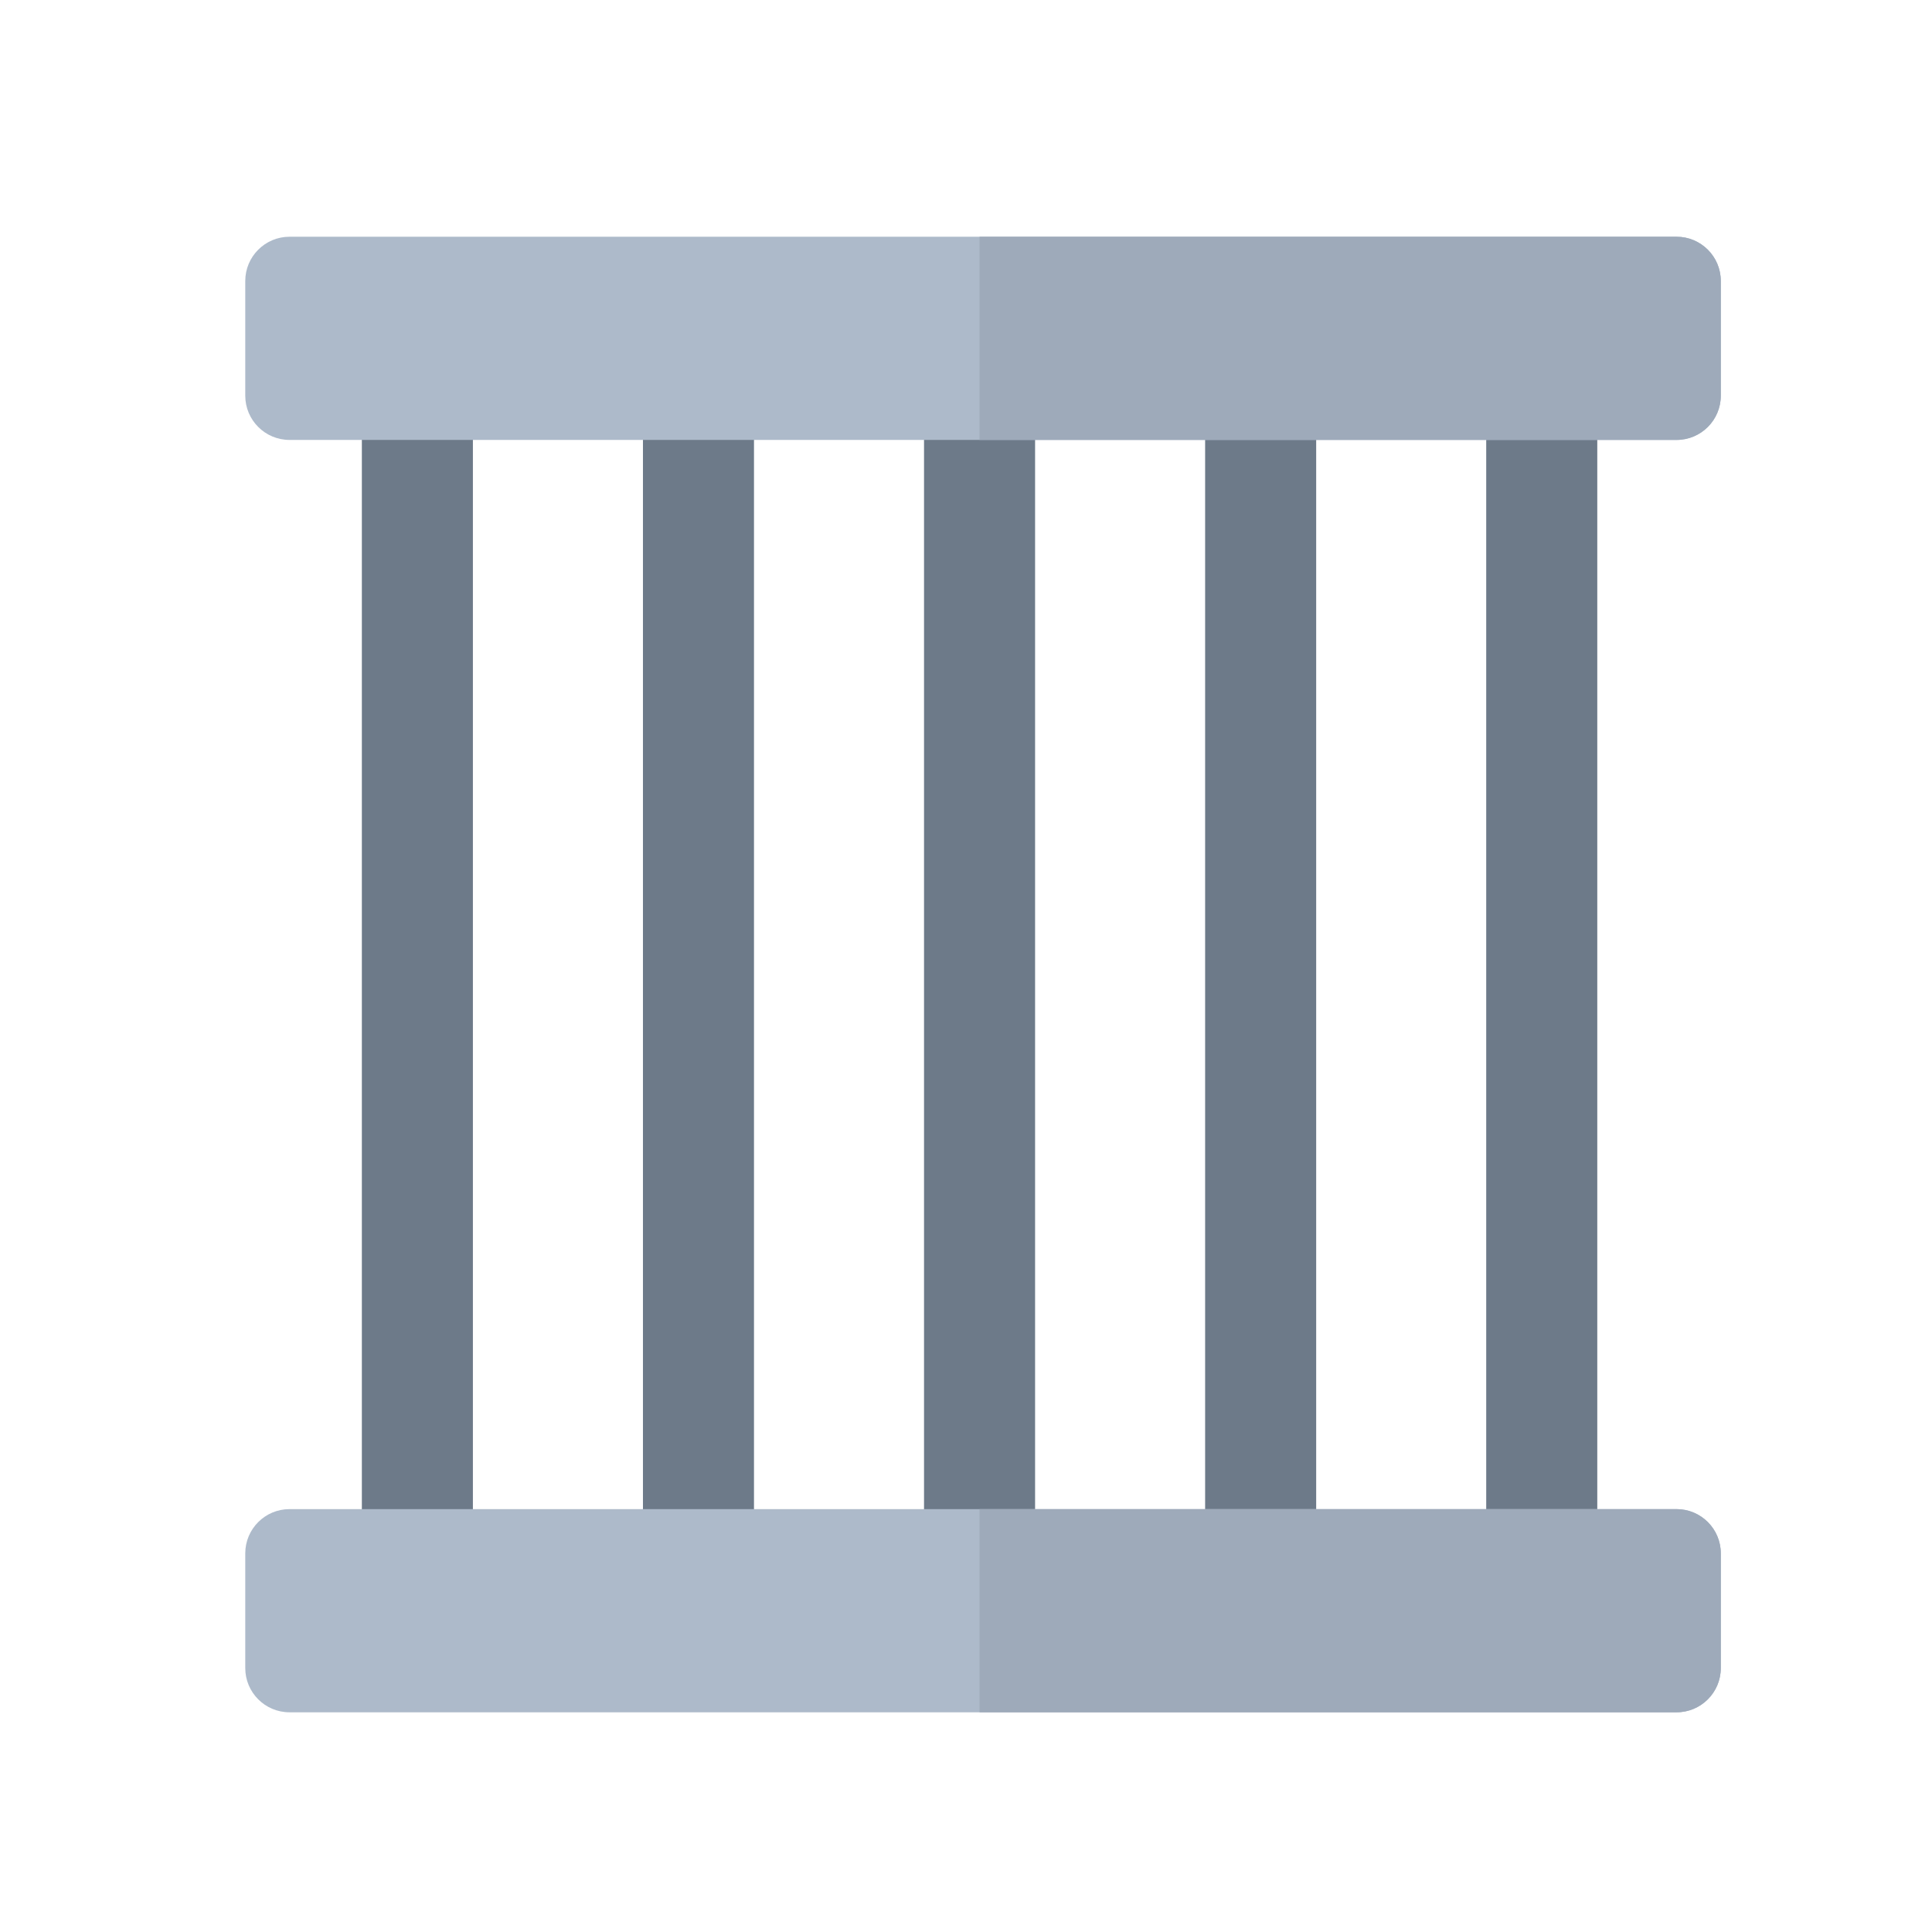 <?xml version="1.0" encoding="iso-8859-1"?>
<!-- Generator: Adobe Illustrator 16.0.4, SVG Export Plug-In . SVG Version: 6.00 Build 0)  -->
<!DOCTYPE svg PUBLIC "-//W3C//DTD SVG 1.1//EN" "http://www.w3.org/Graphics/SVG/1.1/DTD/svg11.dtd">
<svg version="1.1" xmlns="http://www.w3.org/2000/svg" xmlns:xlink="http://www.w3.org/1999/xlink" x="0px" y="0px"
	 width="226.772px" height="226.772px" viewBox="0 0 226.772 226.772" style="enable-background:new 0 0 226.772 226.772;"
	 xml:space="preserve">
<g id="Layer_1">
	<g>
		<g style="display:none;">
			<path style="display:inline;fill:#D53F32;" d="M479.489-283.678H340.932c-9.565,0-17.32-7.754-17.32-17.32v-138.557
				c0-9.565,7.754-17.319,17.32-17.319h138.557c9.565,0,17.319,7.754,17.319,17.319v138.557
				C496.808-291.432,489.054-283.678,479.489-283.678z"/>
			<path style="display:inline;fill:#C52F2D;" d="M479.489-456.874H410.21v173.196h69.278c9.565,0,17.319-7.754,17.319-17.319
				v-138.557C496.808-449.12,489.054-456.874,479.489-456.874z"/>
			<g style="display:inline;">
				<circle style="fill:#FFFFFF;" cx="441.22" cy="-401.286" r="19.035"/>
				<circle style="fill:#FFFFFF;" cx="379.2" cy="-339.265" r="19.035"/>
			</g>
			<g style="display:inline;">
				<circle style="fill:#FFFFFF;" cx="441.22" cy="-339.265" r="19.035"/>
				<circle style="fill:#FFFFFF;" cx="379.2" cy="-401.286" r="19.035"/>
			</g>
		</g>
		<g style="display:none;">
			<g style="display:inline;">
				<rect x="28.583" y="-457.074" style="fill:#F17A70;" width="173.196" height="98.573"/>
				<rect x="37.198" y="-446.26" style="fill:#E44E42;" width="155.967" height="76.944"/>
				<rect x="115.181" y="-457.074" style="fill:#F06C61;" width="86.598" height="98.573"/>
				<rect x="115.181" y="-446.26" style="fill:#D53F32;" width="77.983" height="76.944"/>
				<g>
					<path style="fill:#FFFFFF;" d="M112.424-382.451v-6.009c-3.902-0.125-7.805-1.24-10.035-2.726l1.672-5.823
						c2.416,1.424,5.885,2.726,9.664,2.726c3.903,0,6.567-1.92,6.567-4.894c0-2.788-2.168-4.584-6.752-6.256
						c-6.504-2.355-10.717-5.328-10.717-11.089c0-5.327,3.717-9.416,9.974-10.531v-6.07h5.08v5.761
						c3.903,0.125,6.566,1.054,8.549,2.044l-1.673,5.7c-1.486-0.682-4.212-2.106-8.424-2.106c-4.337,0-5.886,2.23-5.886,4.336
						c0,2.54,2.23,3.964,7.496,6.071c6.938,2.602,10.036,5.947,10.036,11.46c0,5.266-3.655,9.911-10.469,11.026v6.381H112.424z"/>
				</g>
			</g>
			<g style="display:inline;">
				<rect x="28.583" y="-419.562" style="fill:#4BC2EE;" width="173.196" height="98.573"/>
				<rect x="37.198" y="-408.748" style="fill:#46A4D9;" width="155.967" height="76.944"/>
				<rect x="115.181" y="-419.562" style="fill:#4FB0E1;" width="86.598" height="98.573"/>
				<rect x="115.181" y="-408.748" style="fill:#3596D0;" width="77.983" height="76.944"/>
				<g>
					<path style="fill:#FFFFFF;" d="M112.424-344.939v-6.009c-3.902-0.125-7.805-1.24-10.035-2.726l1.672-5.824
						c2.416,1.425,5.885,2.726,9.664,2.726c3.903,0,6.567-1.92,6.567-4.894c0-2.788-2.168-4.583-6.752-6.256
						c-6.504-2.355-10.717-5.328-10.717-11.09c0-5.326,3.717-9.416,9.974-10.531v-6.07h5.08v5.761
						c3.903,0.125,6.566,1.053,8.549,2.044l-1.673,5.7c-1.486-0.682-4.212-2.107-8.424-2.107c-4.337,0-5.886,2.23-5.886,4.336
						c0,2.54,2.23,3.965,7.496,6.072c6.938,2.602,10.036,5.947,10.036,11.459c0,5.266-3.655,9.912-10.469,11.027v6.381H112.424z"/>
				</g>
			</g>
			<g style="display:inline;">
				<rect x="28.583" y="-382.05" style="fill:#8EC549;" width="173.196" height="98.573"/>
				<rect x="37.198" y="-371.235" style="fill:#3FB34F;" width="155.967" height="76.944"/>
				<rect x="115.181" y="-382.05" style="fill:#7BB747;" width="86.598" height="98.573"/>
				<rect x="115.181" y="-371.235" style="fill:#1DA74C;" width="77.983" height="76.944"/>
				<g>
					<path style="fill:#FFFFFF;" d="M112.424-307.427v-6.008c-3.902-0.125-7.805-1.24-10.035-2.726l1.672-5.824
						c2.416,1.425,5.885,2.726,9.664,2.726c3.903,0,6.567-1.92,6.567-4.894c0-2.788-2.168-4.584-6.752-6.257
						c-6.504-2.354-10.717-5.328-10.717-11.089c0-5.327,3.717-9.416,9.974-10.531v-6.07h5.08v5.761
						c3.903,0.125,6.566,1.053,8.549,2.044l-1.673,5.7c-1.486-0.682-4.212-2.107-8.424-2.107c-4.337,0-5.886,2.23-5.886,4.336
						c0,2.54,2.23,3.965,7.496,6.072c6.938,2.602,10.036,5.947,10.036,11.46c0,5.266-3.655,9.911-10.469,11.026v6.381H112.424z"/>
				</g>
			</g>
		</g>
		<g style="display:none;">
			<g style="display:inline;">
				<path style="fill:#3FB34F;" d="M430.617-191.219v-15.679c0-1.413-1.146-2.559-2.559-2.559h-7.747
					c-1.413,0-2.559,1.146-2.559,2.559v7.168l-25.931-17.155c-3.079,0-5.392,0-8.472,0l-57.444,38.004
					c-1.432,0.947-2.294,2.551-2.294,4.268v6.096c0,2.827,2.292,5.118,5.118,5.118h4.54c1.413,0,2.559,1.146,2.559,2.559v51.179
					c0,2.826,2.291,5.117,5.118,5.117h93.278c2.826,0,5.118-2.291,5.118-5.117v-51.179c0-1.413,1.146-2.559,2.559-2.559h4.54
					c2.826,0,5.118-2.292,5.118-5.118v-6.096c0-1.717-0.862-3.321-2.294-4.268L430.617-191.219z"/>
				<path style="fill:#1DA74C;" d="M439.343-109.662v-51.179c0-1.413,1.146-2.559,2.559-2.559h4.54c2.826,0,5.118-2.292,5.118-5.118
					v-6.096c0-1.717-0.862-3.321-2.294-4.268l-18.649-12.338v-15.679c0-1.413-1.146-2.559-2.559-2.559h-7.747
					c-1.413,0-2.559,1.146-2.559,2.559v7.168l-24.004-15.881c-1.256-0.831-2.729-1.274-4.236-1.274h-1.926v112.341h46.639
					C437.051-104.544,439.343-106.835,439.343-109.662z"/>
			</g>
			<g style="display:inline;">
				<path style="fill:#D53F32;" d="M475.866-130.365v-15.679c0-1.413-1.146-2.559-2.56-2.559h-7.746
					c-1.413,0-2.559,1.146-2.559,2.559v7.168l-25.931-17.155c-3.08,0-5.393,0-8.472,0l-57.444,38.004
					c-1.433,0.947-2.294,2.551-2.294,4.268v6.096c0,2.827,2.292,5.118,5.118,5.118h4.54c1.413,0,2.559,1.146,2.559,2.56v51.179
					c0,2.826,2.292,5.118,5.118,5.118h93.278c2.826,0,5.118-2.292,5.118-5.118v-51.179c0-1.414,1.146-2.56,2.559-2.56h4.54
					c2.826,0,5.117-2.291,5.117-5.118v-6.096c0-1.717-0.861-3.32-2.294-4.268L475.866-130.365z"/>
				<path style="fill:#C52F2D;" d="M484.592-48.807v-51.179c0-1.414,1.146-2.56,2.559-2.56h4.54c2.826,0,5.117-2.291,5.117-5.118
					v-6.096c0-1.717-0.861-3.32-2.294-4.268l-18.648-12.338v-15.679c0-1.413-1.146-2.559-2.56-2.559h-7.746
					c-1.413,0-2.559,1.146-2.559,2.559v7.168l-24.005-15.882c-1.256-0.83-2.729-1.273-4.235-1.273h-1.927v112.342h46.64
					C482.3-43.689,484.592-45.981,484.592-48.807z"/>
			</g>
		</g>
	</g>
</g>
<g id="Layer_7">
	<g>
		<rect x="42.474" y="39.712" style="fill:#6D7A89;" width="13.033" height="143.899"/>
		<rect x="75.468" y="39.712" style="fill:#6D7A89;" width="13.033" height="143.899"/>
		<rect x="108.46" y="39.712" style="fill:#6D7A89;" width="13.035" height="143.899"/>
		<rect x="141.454" y="39.712" style="fill:#6D7A89;" width="13.035" height="143.899"/>
		<rect x="174.448" y="39.712" style="fill:#6D7A89;" width="13.035" height="143.899"/>
		<path style="fill:#ADBACA;" d="M196.788,51.637H33.983c-2.869,0-5.195-2.327-5.195-5.196V32.984c0-2.87,2.326-5.196,5.195-5.196
			h162.805c2.869,0,5.195,2.326,5.195,5.196V46.44C201.983,49.31,199.657,51.637,196.788,51.637z"/>
		<path style="fill:#ADBACA;" d="M196.788,200.984H33.983c-2.869,0-5.195-2.326-5.195-5.196v-13.457c0-2.87,2.326-5.196,5.195-5.196
			h162.805c2.869,0,5.195,2.326,5.195,5.196v13.457C201.983,198.658,199.657,200.984,196.788,200.984z"/>
		<path style="fill:#9EAABA;" d="M196.788,27.788h-81.811v23.849h81.811c2.869,0,5.195-2.327,5.195-5.196V32.984
			C201.983,30.114,199.657,27.788,196.788,27.788z"/>
		<path style="fill:#9EAABA;" d="M196.788,177.135h-81.811v23.849h81.811c2.869,0,5.195-2.326,5.195-5.196v-13.457
			C201.983,179.461,199.657,177.135,196.788,177.135z"/>
	</g>
</g>
<g id="square">
	<g style="display:none;">
		<g style="display:inline;">
			<path style="fill:#D53F32;" d="M184.06,98.723c-3.146-24.148-23.78-42.801-48.786-42.801H95.553
				c-8.317,0-15.624,5.52-17.898,13.52l-8.316,29.25H42.272c-8.841,0-16.008,7.167-16.008,16.008v33.208H199.46V114.7
				C199.46,106.064,192.617,99.044,184.06,98.723z"/>
			<path style="fill:#C52F2D;" d="M184.06,98.723c-3.146-24.148-23.78-42.801-48.786-42.801h-19.56v91.985h83.746V114.7
				C199.46,106.064,192.617,99.044,184.06,98.723z"/>
			<g>
				<g>
					<path style="fill:#5ACAEE;" d="M112.862,60.128h-14.5c-7.55,0-14.183,5.01-16.247,12.271l-7.533,26.496h38.28V60.128z"/>
					<path style="fill:#5ACAEE;" d="M134.418,60.128h-16.261v38.768h30.55V62.465C144.221,60.952,139.416,60.128,134.418,60.128z"/>
				</g>
				<path style="fill:#5ACAEE;" d="M154.003,98.896h24.688c-1.996-15.098-11.525-27.815-24.688-34.251V98.896z"/>
			</g>
			<ellipse style="fill:#F6BD46;" cx="35.591" cy="121.36" rx="3.215" ry="8.697"/>
			<g>
				<g>
					<circle style="fill:#30302F;" cx="69.27" cy="147.908" r="22.943"/>
					<circle style="fill:#E0E0E0;" cx="69.27" cy="147.908" r="12.664"/>
				</g>
				<g>
					<circle style="fill:#30302F;" cx="156.455" cy="147.908" r="22.943"/>
					<circle style="fill:#E0E0E0;" cx="156.455" cy="147.908" r="12.664"/>
				</g>
			</g>
		</g>
		<g style="display:inline;">
			<path style="fill:#30302F;" d="M79.766,26.953h12.87v3.343h-8.8v6.152h8.205v3.343h-8.205v9.461h-4.069V26.953z"/>
			<path style="fill:#30302F;" d="M96.614,27.251c1.522-0.264,3.805-0.463,6.154-0.463c3.208,0,5.392,0.53,6.881,1.785
				c1.223,1.026,1.918,2.581,1.918,4.467c0,2.88-1.951,4.83-4.035,5.592v0.1c1.588,0.596,2.547,2.149,3.109,4.3
				c0.695,2.779,1.29,5.36,1.753,6.22h-4.201c-0.332-0.663-0.861-2.481-1.49-5.261c-0.627-2.909-1.687-3.836-4.003-3.903h-2.05
				v9.164h-4.037V27.251z M100.65,37.111h2.415c2.745,0,4.466-1.458,4.466-3.672c0-2.448-1.721-3.574-4.368-3.574
				c-1.291,0-2.117,0.1-2.513,0.199V37.111z"/>
			<path style="fill:#30302F;" d="M127.919,39.36h-8.403v6.551h9.396v3.341h-13.464V26.953h12.967v3.343h-8.898v5.757h8.403V39.36z"
				/>
			<path style="fill:#30302F;" d="M144.966,39.36h-8.403v6.551h9.396v3.341h-13.465V26.953h12.968v3.343h-8.899v5.757h8.403V39.36z"
				/>
		</g>
		<g style="display:inline;">
			<path style="fill:#30302F;" d="M50.722,177.752c1.456-0.264,3.473-0.463,6.22-0.463c2.977,0,5.16,0.628,6.583,1.818
				c1.322,1.094,2.183,2.848,2.183,4.93c0,2.117-0.662,3.871-1.919,5.062c-1.62,1.621-4.168,2.384-7.047,2.384
				c-0.761,0-1.455-0.035-1.984-0.132v8.401h-4.036V177.752z M54.758,188.14c0.496,0.132,1.157,0.167,1.984,0.167
				c3.044,0,4.897-1.49,4.897-4.103c0-2.481-1.721-3.807-4.534-3.807c-1.125,0-1.918,0.1-2.348,0.199V188.14z"/>
			<path style="fill:#30302F;" d="M71.34,193.433l-1.919,6.319H65.22l7.145-22.299h5.195l7.245,22.299h-4.367l-2.019-6.319H71.34z
				 M77.725,190.357l-1.752-5.492c-0.431-1.355-0.795-2.877-1.126-4.167H74.78c-0.33,1.29-0.661,2.844-1.059,4.167l-1.72,5.492
				H77.725z"/>
			<path style="fill:#30302F;" d="M87.926,177.752c1.522-0.264,3.805-0.463,6.154-0.463c3.208,0,5.392,0.531,6.881,1.786
				c1.223,1.026,1.918,2.58,1.918,4.466c0,2.88-1.952,4.83-4.035,5.593v0.1c1.588,0.595,2.547,2.149,3.108,4.299
				c0.695,2.78,1.29,5.36,1.753,6.22h-4.201c-0.332-0.662-0.861-2.48-1.49-5.261c-0.627-2.909-1.686-3.836-4.003-3.903h-2.05v9.164
				h-4.037V177.752z M91.962,187.612h2.415c2.745,0,4.466-1.457,4.466-3.672c0-2.448-1.722-3.574-4.368-3.574
				c-1.29,0-2.117,0.1-2.513,0.199V187.612z"/>
			<path style="fill:#30302F;" d="M106.76,177.454h4.037v10.258h0.098c0.529-0.861,1.092-1.653,1.622-2.416l5.822-7.842h5.028
				l-7.675,9.496l8.172,12.803h-4.764l-6.319-10.223l-1.984,2.381v7.842h-4.037V177.454z"/>
			<path style="fill:#30302F;" d="M130.094,177.454v22.299h-4.069v-22.299H130.094z"/>
			<path style="fill:#30302F;" d="M134.762,199.752v-22.299h4.632l5.757,9.562c1.488,2.481,2.778,5.062,3.803,7.476h0.066
				c-0.264-2.977-0.363-5.854-0.363-9.261v-7.777h3.771v22.299h-4.2l-5.823-9.791c-1.422-2.449-2.911-5.194-4.003-7.71l-0.1,0.035
				c0.166,2.877,0.198,5.821,0.198,9.492v7.974H134.762z"/>
			<path style="fill:#30302F;" d="M175.003,198.726c-1.423,0.531-4.202,1.258-7.179,1.258c-3.772,0-6.617-0.958-8.734-2.977
				c-1.985-1.885-3.142-4.829-3.109-8.205c0-7.046,5.029-11.58,12.405-11.58c2.746,0,4.896,0.563,5.923,1.059l-0.894,3.275
				c-1.224-0.527-2.712-0.959-5.062-0.959c-4.764,0-8.105,2.812-8.105,8.006c0,5.062,3.11,8.073,7.74,8.073
				c1.456,0,2.549-0.199,3.078-0.463v-5.558h-3.937v-3.211h7.873V198.726z"/>
		</g>
	</g>
</g>
<g id="Layer_5" style="display:none;">
	<g style="display:inline;">
		<g>
			<rect x="35.453" y="109.431" style="fill:#CC9C7D;" width="147.855" height="61.734"/>
			<path style="fill:#D3A284;" d="M183.309,56.236H47.171c-6.472,0-11.718,5.246-11.718,11.718v41.478h147.855V56.236z"/>
			<g>
				<rect x="49.617" y="56.236" style="fill:#F6BD46;" width="16.664" height="114.93"/>
				<rect x="140.881" y="56.236" style="fill:#F6BD46;" width="16.664" height="114.93"/>
			</g>
			<path style="fill:#BC8B6D;" d="M183.309,56.236L183.309,56.236c-6.407,0-11.601,5.194-11.601,11.601v103.329h23.201V67.836
				C194.909,61.43,189.715,56.236,183.309,56.236z"/>
			<path style="fill:#8D99A9;" d="M154.663,124.006h-10.9c-3.01,0-5.45,2.44-5.45,5.45v10.9c0,3.01,2.44,5.45,5.45,5.45h10.9
				c3.01,0,5.45-2.44,5.45-5.45v-10.9C160.113,126.447,157.673,124.006,154.663,124.006z M156.025,138.313
				c0,1.882-1.525,3.406-3.406,3.406h-6.813c-1.881,0-3.406-1.524-3.406-3.406V131.5c0-1.881,1.525-3.406,3.406-3.406h6.813
				c1.881,0,3.406,1.525,3.406,3.406V138.313z"/>
			<path style="fill:#8D99A9;" d="M63.398,124.006h-10.9c-3.01,0-5.45,2.44-5.45,5.45v10.9c0,3.01,2.44,5.45,5.45,5.45h10.9
				c3.01,0,5.45-2.44,5.45-5.45v-10.9C68.849,126.447,66.409,124.006,63.398,124.006z M64.761,138.313
				c0,1.882-1.525,3.406-3.406,3.406h-6.813c-1.881,0-3.406-1.524-3.406-3.406V131.5c0-1.881,1.525-3.406,3.406-3.406h6.813
				c1.881,0,3.406,1.525,3.406,3.406V138.313z"/>
		</g>
		<g>
			<path style="fill:#30302F;" d="M41.455,48.565c-0.937,0.486-3.002,0.97-5.616,0.97c-6.908,0-11.103-4.325-11.103-10.942
				c0-7.164,4.971-11.489,11.62-11.489c2.613,0,4.486,0.549,5.292,0.97l-0.871,3.161c-1.033-0.452-2.453-0.839-4.26-0.839
				c-4.423,0-7.617,2.775-7.617,8.005c0,4.775,2.808,7.842,7.584,7.842c1.614,0,3.292-0.323,4.325-0.807L41.455,48.565z"/>
			<path style="fill:#30302F;" d="M63.314,38.109c0,7.295-4.421,11.457-10.424,11.457c-6.132,0-10.006-4.68-10.006-11.068
				c0-6.683,4.196-11.395,10.328-11.395C59.571,27.103,63.314,31.912,63.314,38.109z M47.081,38.432
				c0,4.422,2.227,7.938,6.036,7.938c3.841,0,6.002-3.55,6.002-8.1c0-4.1-2.033-7.973-6.002-7.973
				C49.179,30.298,47.081,33.946,47.081,38.432z"/>
			<path style="fill:#30302F;" d="M85.112,40.337c-0.129-2.81-0.291-6.197-0.259-9.135h-0.096c-0.71,2.646-1.613,5.584-2.582,8.327
				l-3.163,9.424h-3.066l-2.904-9.295c-0.839-2.774-1.615-5.744-2.195-8.456h-0.064c-0.096,2.841-0.226,6.294-0.388,9.263
				l-0.483,8.746h-3.712l1.453-21.754h5.228l2.84,8.748c0.775,2.549,1.453,5.13,2.001,7.551h0.097
				c0.581-2.355,1.323-5.033,2.163-7.585l3.001-8.714h5.164l1.259,21.754h-3.874L85.112,40.337z"/>
			<path style="fill:#30302F;" d="M111.818,40.337c-0.128-2.81-0.29-6.197-0.257-9.135h-0.097c-0.711,2.646-1.614,5.584-2.582,8.327
				l-3.163,9.424h-3.067l-2.904-9.295c-0.84-2.774-1.614-5.744-2.196-8.456h-0.064c-0.096,2.841-0.226,6.294-0.386,9.263
				l-0.485,8.746h-3.712l1.453-21.754h5.229l2.839,8.748c0.775,2.549,1.454,5.13,2.001,7.551h0.097
				c0.581-2.355,1.323-5.033,2.163-7.585l3.001-8.714h5.164l1.259,21.754h-3.874L111.818,40.337z"/>
			<path style="fill:#30302F;" d="M124.097,27.458v12.685c0,4.261,1.775,6.229,4.453,6.229c2.872,0,4.583-1.968,4.583-6.229V27.458
				h3.969v12.428c0,6.711-3.453,9.681-8.681,9.681c-5.035,0-8.295-2.807-8.295-9.649V27.458H124.097z"/>
			<path style="fill:#30302F;" d="M141.665,49.211V27.458h4.519l5.616,9.329c1.452,2.42,2.711,4.938,3.711,7.292h0.064
				c-0.257-2.903-0.354-5.71-0.354-9.034v-7.587h3.679v21.754H154.8l-5.68-9.553c-1.388-2.389-2.841-5.066-3.905-7.521l-0.098,0.034
				c0.162,2.807,0.193,5.679,0.193,9.261v7.778H141.665z"/>
			<path style="fill:#30302F;" d="M167.463,27.458v21.754h-3.97V27.458H167.463z"/>
			<path style="fill:#30302F;" d="M176.181,30.782h-6.196v-3.324h16.428v3.324h-6.261v18.43h-3.971V30.782z"/>
			<path style="fill:#30302F;" d="M194.427,49.211v-9.069l-6.875-12.685h4.519l2.614,5.584c0.742,1.614,1.292,2.841,1.873,4.326
				h0.064c0.549-1.388,1.161-2.744,1.904-4.326l2.615-5.584h4.486l-7.229,12.588v9.166H194.427z"/>
		</g>
		<g>
			<path style="fill:#30302F;" d="M87.06,199.328c-0.938,0.487-3.006,0.971-5.624,0.971c-6.917,0-11.119-4.331-11.119-10.958
				c0-7.174,4.978-11.505,11.636-11.505c2.617,0,4.492,0.55,5.3,0.971l-0.872,3.166c-1.034-0.452-2.457-0.84-4.266-0.84
				c-4.429,0-7.628,2.779-7.628,8.017c0,4.781,2.812,7.853,7.595,7.853c1.616,0,3.296-0.324,4.33-0.808L87.06,199.328z"/>
			<path style="fill:#30302F;" d="M94.439,178.191v8.726h9.21v-8.726h3.977v21.784h-3.977v-9.601h-9.21v9.601h-3.975v-21.784H94.439
				z"/>
			<path style="fill:#30302F;" d="M124.378,190.312h-8.209v6.399h9.179v3.264h-13.154v-21.784h12.668v3.266h-8.693v5.624h8.209
				V190.312z"/>
			<path style="fill:#30302F;" d="M128.75,195.643c1.293,0.745,3.231,1.39,5.269,1.39c2.552,0,3.975-1.194,3.975-2.971
				c0-1.65-1.099-2.618-3.877-3.621c-3.588-1.292-5.883-3.2-5.883-6.335c0-3.555,2.974-6.271,7.692-6.271
				c2.359,0,4.105,0.519,5.236,1.1l-0.97,3.2c-0.775-0.421-2.295-1.034-4.331-1.034c-2.521,0-3.62,1.358-3.62,2.618
				c0,1.68,1.261,2.455,4.17,3.587c3.78,1.421,5.622,3.329,5.622,6.464c0,3.489-2.65,6.528-8.273,6.528
				c-2.293,0-4.686-0.647-5.882-1.357L128.75,195.643z"/>
			<path style="fill:#30302F;" d="M149.8,181.52h-6.206v-3.329h16.45v3.329h-6.27v18.455H149.8V181.52z"/>
		</g>
	</g>
</g>
<g id="Layer_3">
	<g style="display:none;">
		<g style="display:inline;">
			<g>
				<path style="fill:#30302F;" d="M62.33,40.329h-8.198v6.391h9.166v3.259H50.163V28.225h12.65v3.261h-8.682v5.616h8.198V40.329z"
					/>
				<path style="fill:#30302F;" d="M66.793,28.225h3.97v18.429h8.94v3.325h-12.91V28.225z"/>
				<path style="fill:#30302F;" d="M94.88,40.329h-8.198v6.391h9.166v3.259H82.712V28.225h12.651v3.261h-8.682v5.616h8.198V40.329z"
					/>
				<path style="fill:#30302F;" d="M114.932,49.332c-0.937,0.486-3.002,0.97-5.615,0.97c-6.908,0-11.104-4.326-11.104-10.943
					c0-7.164,4.971-11.489,11.619-11.489c2.614,0,4.486,0.549,5.293,0.97L114.254,32c-1.033-0.452-2.453-0.838-4.26-0.838
					c-4.422,0-7.617,2.775-7.617,8.005c0,4.774,2.808,7.841,7.584,7.841c1.614,0,3.292-0.323,4.324-0.807L114.932,49.332z"/>
				<path style="fill:#30302F;" d="M123.141,31.549h-6.197v-3.324h16.428v3.324h-6.262v18.43h-3.969V31.549z"/>
				<path style="fill:#30302F;" d="M135.929,28.516c1.485-0.258,3.712-0.452,6.004-0.452c3.13,0,5.26,0.518,6.713,1.743
					c1.193,1.001,1.871,2.517,1.871,4.357c0,2.809-1.904,4.712-3.937,5.456v0.097c1.549,0.581,2.484,2.097,3.032,4.194
					c0.679,2.712,1.259,5.229,1.711,6.068h-4.098c-0.323-0.646-0.84-2.42-1.454-5.132c-0.612-2.838-1.645-3.742-3.904-3.808h-2v8.94
					h-3.938V28.516z M139.867,38.134h2.355c2.678,0,4.357-1.421,4.357-3.582c0-2.389-1.68-3.487-4.262-3.487
					c-1.259,0-2.065,0.098-2.451,0.195V38.134z"/>
				<path style="fill:#30302F;" d="M158.273,28.225v21.754h-3.97V28.225H158.273z"/>
				<path style="fill:#30302F;" d="M178.416,49.332c-0.937,0.486-3.003,0.97-5.616,0.97c-6.907,0-11.103-4.326-11.103-10.943
					c0-7.164,4.971-11.489,11.619-11.489c2.613,0,4.486,0.549,5.293,0.97L177.738,32c-1.033-0.452-2.453-0.838-4.26-0.838
					c-4.423,0-7.617,2.775-7.617,8.005c0,4.774,2.808,7.841,7.584,7.841c1.613,0,3.292-0.323,4.324-0.807L178.416,49.332z"/>
			</g>
			<g>
				<path style="fill:#30302F;" d="M59.825,200.859c-0.938,0.485-3.003,0.97-5.616,0.97c-6.907,0-11.104-4.326-11.104-10.943
					c0-7.163,4.972-11.489,11.62-11.489c2.613,0,4.485,0.55,5.292,0.97l-0.871,3.162c-1.032-0.452-2.453-0.839-4.26-0.839
					c-4.423,0-7.617,2.775-7.617,8.005c0,4.775,2.809,7.842,7.585,7.842c1.613,0,3.291-0.323,4.324-0.807L59.825,200.859z"/>
				<path style="fill:#30302F;" d="M81.684,190.402c0,7.295-4.421,11.458-10.423,11.458c-6.133,0-10.006-4.681-10.006-11.068
					c0-6.684,4.195-11.396,10.327-11.396C77.94,179.396,81.684,184.206,81.684,190.402z M65.45,190.725
					c0,4.423,2.227,7.939,6.036,7.939c3.841,0,6.002-3.551,6.002-8.1c0-4.1-2.032-7.973-6.002-7.973
					C67.548,182.592,65.45,186.24,65.45,190.725z"/>
				<path style="fill:#30302F;" d="M103.481,192.63c-0.129-2.81-0.291-6.196-0.259-9.135h-0.096
					c-0.711,2.646-1.614,5.585-2.582,8.328l-3.163,9.424h-3.066l-2.904-9.295c-0.84-2.775-1.615-5.745-2.195-8.457h-0.064
					c-0.096,2.841-0.227,6.294-0.388,9.264l-0.483,8.746h-3.712l1.453-21.754h5.229l2.839,8.748c0.775,2.549,1.453,5.13,2.002,7.55
					h0.097c0.581-2.354,1.323-5.032,2.163-7.584l3.001-8.714h5.164l1.259,21.754H103.9L103.481,192.63z"/>
				<path style="fill:#30302F;" d="M111.823,180.042c1.421-0.257,3.389-0.452,6.068-0.452c2.904,0,5.034,0.613,6.423,1.777
					c1.29,1.063,2.13,2.774,2.13,4.806c0,2.065-0.646,3.776-1.873,4.938c-1.58,1.582-4.066,2.325-6.874,2.325
					c-0.742,0-1.419-0.034-1.936-0.128v8.196h-3.938V180.042z M115.762,190.176c0.483,0.129,1.129,0.163,1.936,0.163
					c2.97,0,4.777-1.454,4.777-4.003c0-2.42-1.679-3.713-4.423-3.713c-1.097,0-1.871,0.097-2.29,0.194V190.176z"/>
				<path style="fill:#30302F;" d="M131.938,195.34l-1.872,6.165h-4.099l6.971-21.754h5.068l7.067,21.754h-4.26l-1.97-6.165H131.938
					z M138.166,192.338l-1.709-5.357c-0.421-1.322-0.775-2.807-1.098-4.066h-0.065c-0.322,1.26-0.646,2.775-1.033,4.066
					l-1.678,5.357H138.166z"/>
				<path style="fill:#30302F;" d="M148.118,201.505v-21.754h4.519l5.616,9.329c1.451,2.42,2.71,4.938,3.71,7.292h0.064
					c-0.257-2.903-0.354-5.713-0.354-9.034v-7.587h3.679v21.754h-4.098l-5.681-9.553c-1.388-2.389-2.841-5.066-3.905-7.521
					l-0.097,0.032c0.161,2.809,0.194,5.682,0.194,9.263v7.779H148.118z"/>
				<path style="fill:#30302F;" d="M174.467,201.505v-9.069l-6.874-12.685h4.519l2.614,5.584c0.741,1.613,1.291,2.841,1.871,4.325
					h0.064c0.55-1.388,1.163-2.743,1.904-4.325l2.614-5.584h4.486l-7.229,12.587v9.167H174.467z"/>
			</g>
		</g>
		<g style="display:inline;">
			<ellipse style="fill:#F6BD46;" cx="114.386" cy="165.04" rx="12.175" ry="6.993"/>
			<path style="fill:#ADBACA;" d="M126.116,166.671h-23.927c-2.919,0-5.285-2.366-5.285-5.286v-14.526h34.497v14.526
				C131.401,164.305,129.035,166.671,126.116,166.671z"/>
			<path style="fill:#F6BD46;" d="M114.386,57.103c-21.008,0-38.039,15.979-38.039,35.688c0,6.919,2.101,13.375,5.734,18.843
				c5.338,8.033,9.132,17.062,10.938,26.575c0.388,2.041,0.684,5.147,0.884,7.767c0.209,2.74,2.365,4.846,4.946,4.846h30.945
				c2.593,0,4.741-2.126,4.942-4.878c0.213-2.909,0.613-5.787,1.189-8.62c1.87-9.189,5.592-17.906,10.765-25.689
				c3.634-5.468,5.733-11.924,5.733-18.843C152.425,73.082,135.395,57.103,114.386,57.103z"/>
			<polygon style="fill:#8D99A9;" points="131.401,152.054 96.904,158.137 96.904,161.476 131.401,155.393 			"/>
			<circle style="fill:#FFFFFF;" cx="90.921" cy="77.475" r="4.041"/>
			<path style="fill:#F7B23D;" d="M129.795,150.822c2.593,0,4.741-2.126,4.942-4.878c0.213-2.909,0.613-5.787,1.189-8.62
				c1.87-9.188,5.592-17.906,10.765-25.689c3.634-5.468,5.733-11.924,5.733-18.843c0-19.71-17.03-35.688-38.039-35.688v93.719
				H129.795z"/>
		</g>
	</g>
</g>
<g id="Layer_4" style="display:none;">
	<g style="display:inline;">
		<g>
			<path style="fill:#2487C6;" d="M98.455,120.936l-0.395-5.133c-0.987-10.266,2.566-21.124,11.845-32.376
				c7.502-8.885,12.438-15.794,12.438-23.493c0-8.292-5.133-13.819-16.188-14.017c-6.91,0-14.807,2.172-19.742,5.923L80.49,34.468
				c7.106-4.542,18.557-8.095,30.994-8.095c24.48,0,35.732,14.214,35.732,30.007c0,14.214-8.686,24.085-17.175,33.759
				c-7.699,9.081-10.858,17.175-10.463,26.651l0.197,4.146H98.455z M93.519,148.376c0-9.08,6.317-15.398,15.004-15.398
				c8.884,0,14.807,6.318,15.004,15.398c0,8.688-5.923,15.398-15.004,15.398C99.639,163.775,93.519,157.064,93.519,148.376z"/>
		</g>
		<g>
			<path style="fill:#30302F;" d="M72.36,198.598c-0.938,0.487-3.007,0.971-5.624,0.971c-6.917,0-11.118-4.331-11.118-10.958
				c0-7.174,4.978-11.505,11.636-11.505c2.617,0,4.492,0.55,5.3,0.971l-0.872,3.166c-1.034-0.452-2.457-0.84-4.267-0.84
				c-4.429,0-7.627,2.779-7.627,8.017c0,4.781,2.812,7.853,7.595,7.853c1.615,0,3.296-0.324,4.33-0.808L72.36,198.598z"/>
			<path style="fill:#30302F;" d="M79.739,177.46v8.727h9.211v-8.727h3.977v21.785H88.95v-9.601h-9.211v9.601h-3.976V177.46H79.739z
				"/>
			<path style="fill:#30302F;" d="M101.858,193.072l-1.875,6.174h-4.104l6.98-21.785h5.075l7.078,21.785h-4.267l-1.972-6.174
				H101.858z M108.094,190.066l-1.712-5.365c-0.421-1.324-0.776-2.811-1.099-4.071h-0.065c-0.322,1.261-0.646,2.779-1.034,4.071
				l-1.681,5.365H108.094z"/>
			<path style="fill:#30302F;" d="M118.06,199.246V177.46h4.525l5.624,9.343c1.454,2.424,2.715,4.944,3.716,7.303h0.064
				c-0.258-2.908-0.355-5.719-0.355-9.048v-7.598h3.685v21.785h-4.104l-5.688-9.566c-1.39-2.392-2.846-5.073-3.911-7.531
				l-0.097,0.034c0.161,2.811,0.194,5.687,0.194,9.273v7.79H118.06z"/>
			<path style="fill:#30302F;" d="M155.531,198.598c-0.938,0.487-3.007,0.971-5.624,0.971c-6.917,0-11.118-4.331-11.118-10.958
				c0-7.174,4.978-11.505,11.636-11.505c2.617,0,4.492,0.55,5.3,0.971l-0.872,3.166c-1.034-0.452-2.457-0.84-4.266-0.84
				c-4.428,0-7.628,2.779-7.628,8.017c0,4.781,2.812,7.853,7.595,7.853c1.616,0,3.296-0.324,4.33-0.808L155.531,198.598z"/>
			<path style="fill:#30302F;" d="M171.12,189.583h-8.21v6.399h9.18v3.264h-13.154V177.46h12.669v3.267h-8.694v5.624h8.21V189.583z"
				/>
		</g>
	</g>
</g>
<g id="Layer_2" style="display:none;">
	<g style="display:inline;">
		<g>
			<path style="fill:#F6BD46;" d="M102.564,132.615c-17.082-14.733-19.529-45.714-19.878-53.782
				c7.801-5.153,12.955-13.989,12.955-24.039c0-15.906-12.895-28.801-28.801-28.801S38.039,38.889,38.039,54.795
				c0,10.049,5.154,18.886,12.955,24.039c-0.35,8.068-2.796,39.048-19.878,53.782c-3.626,3.128-5.851,7.573-5.851,12.362v3.249
				H66.84h41.575v-3.249C108.415,140.188,106.19,135.743,102.564,132.615z"/>
			<path style="fill:#F7B23D;" d="M108.415,148.227v-3.249c0-4.789-2.224-9.234-5.851-12.362
				c-17.082-14.733-19.529-45.714-19.878-53.782c7.801-5.153,12.955-13.989,12.955-24.039c0-15.906-12.895-28.801-28.801-28.801
				v122.232H108.415z"/>
		</g>
		<g>
			<path style="fill:#D53F32;" d="M196.847,132.615c-17.082-14.733-19.528-45.714-19.878-53.782
				c7.801-5.153,12.955-13.989,12.955-24.039c0-15.906-12.895-28.801-28.801-28.801s-28.801,12.895-28.801,28.801
				c0,10.049,5.154,18.886,12.955,24.039c-0.349,8.068-2.796,39.048-19.878,53.782c-3.626,3.128-5.851,7.573-5.851,12.362v3.249
				h41.575h41.575v-3.249C202.698,140.188,200.474,135.743,196.847,132.615z"/>
			<path style="fill:#C52F2D;" d="M202.698,148.227v-3.249c0-4.789-2.224-9.234-5.851-12.362
				c-17.082-14.733-19.528-45.714-19.878-53.782c7.801-5.153,12.955-13.989,12.955-24.039c0-15.906-12.895-28.801-28.801-28.801
				v122.232H202.698z"/>
		</g>
		<g>
			<path style="fill:#2487C6;" d="M152.346,183.579c-17.082-14.733-19.528-45.713-19.878-53.782
				c7.801-5.152,12.955-13.989,12.955-24.038c0-15.906-12.895-28.801-28.801-28.801c-15.906,0-28.801,12.895-28.801,28.801
				c0,10.049,5.154,18.886,12.955,24.038c-0.35,8.069-2.796,39.049-19.878,53.782c-3.626,3.128-5.851,7.572-5.851,12.361v3.25
				h41.575h41.575v-3.25C158.197,191.151,155.973,186.707,152.346,183.579z"/>
			<path style="fill:#1C78BB;" d="M158.197,199.19v-3.25c0-4.789-2.224-9.233-5.851-12.361
				c-17.082-14.733-19.528-45.713-19.878-53.782c7.801-5.152,12.955-13.989,12.955-24.038c0-15.906-12.895-28.801-28.801-28.801
				V199.19H158.197z"/>
		</g>
	</g>
</g>
</svg>
